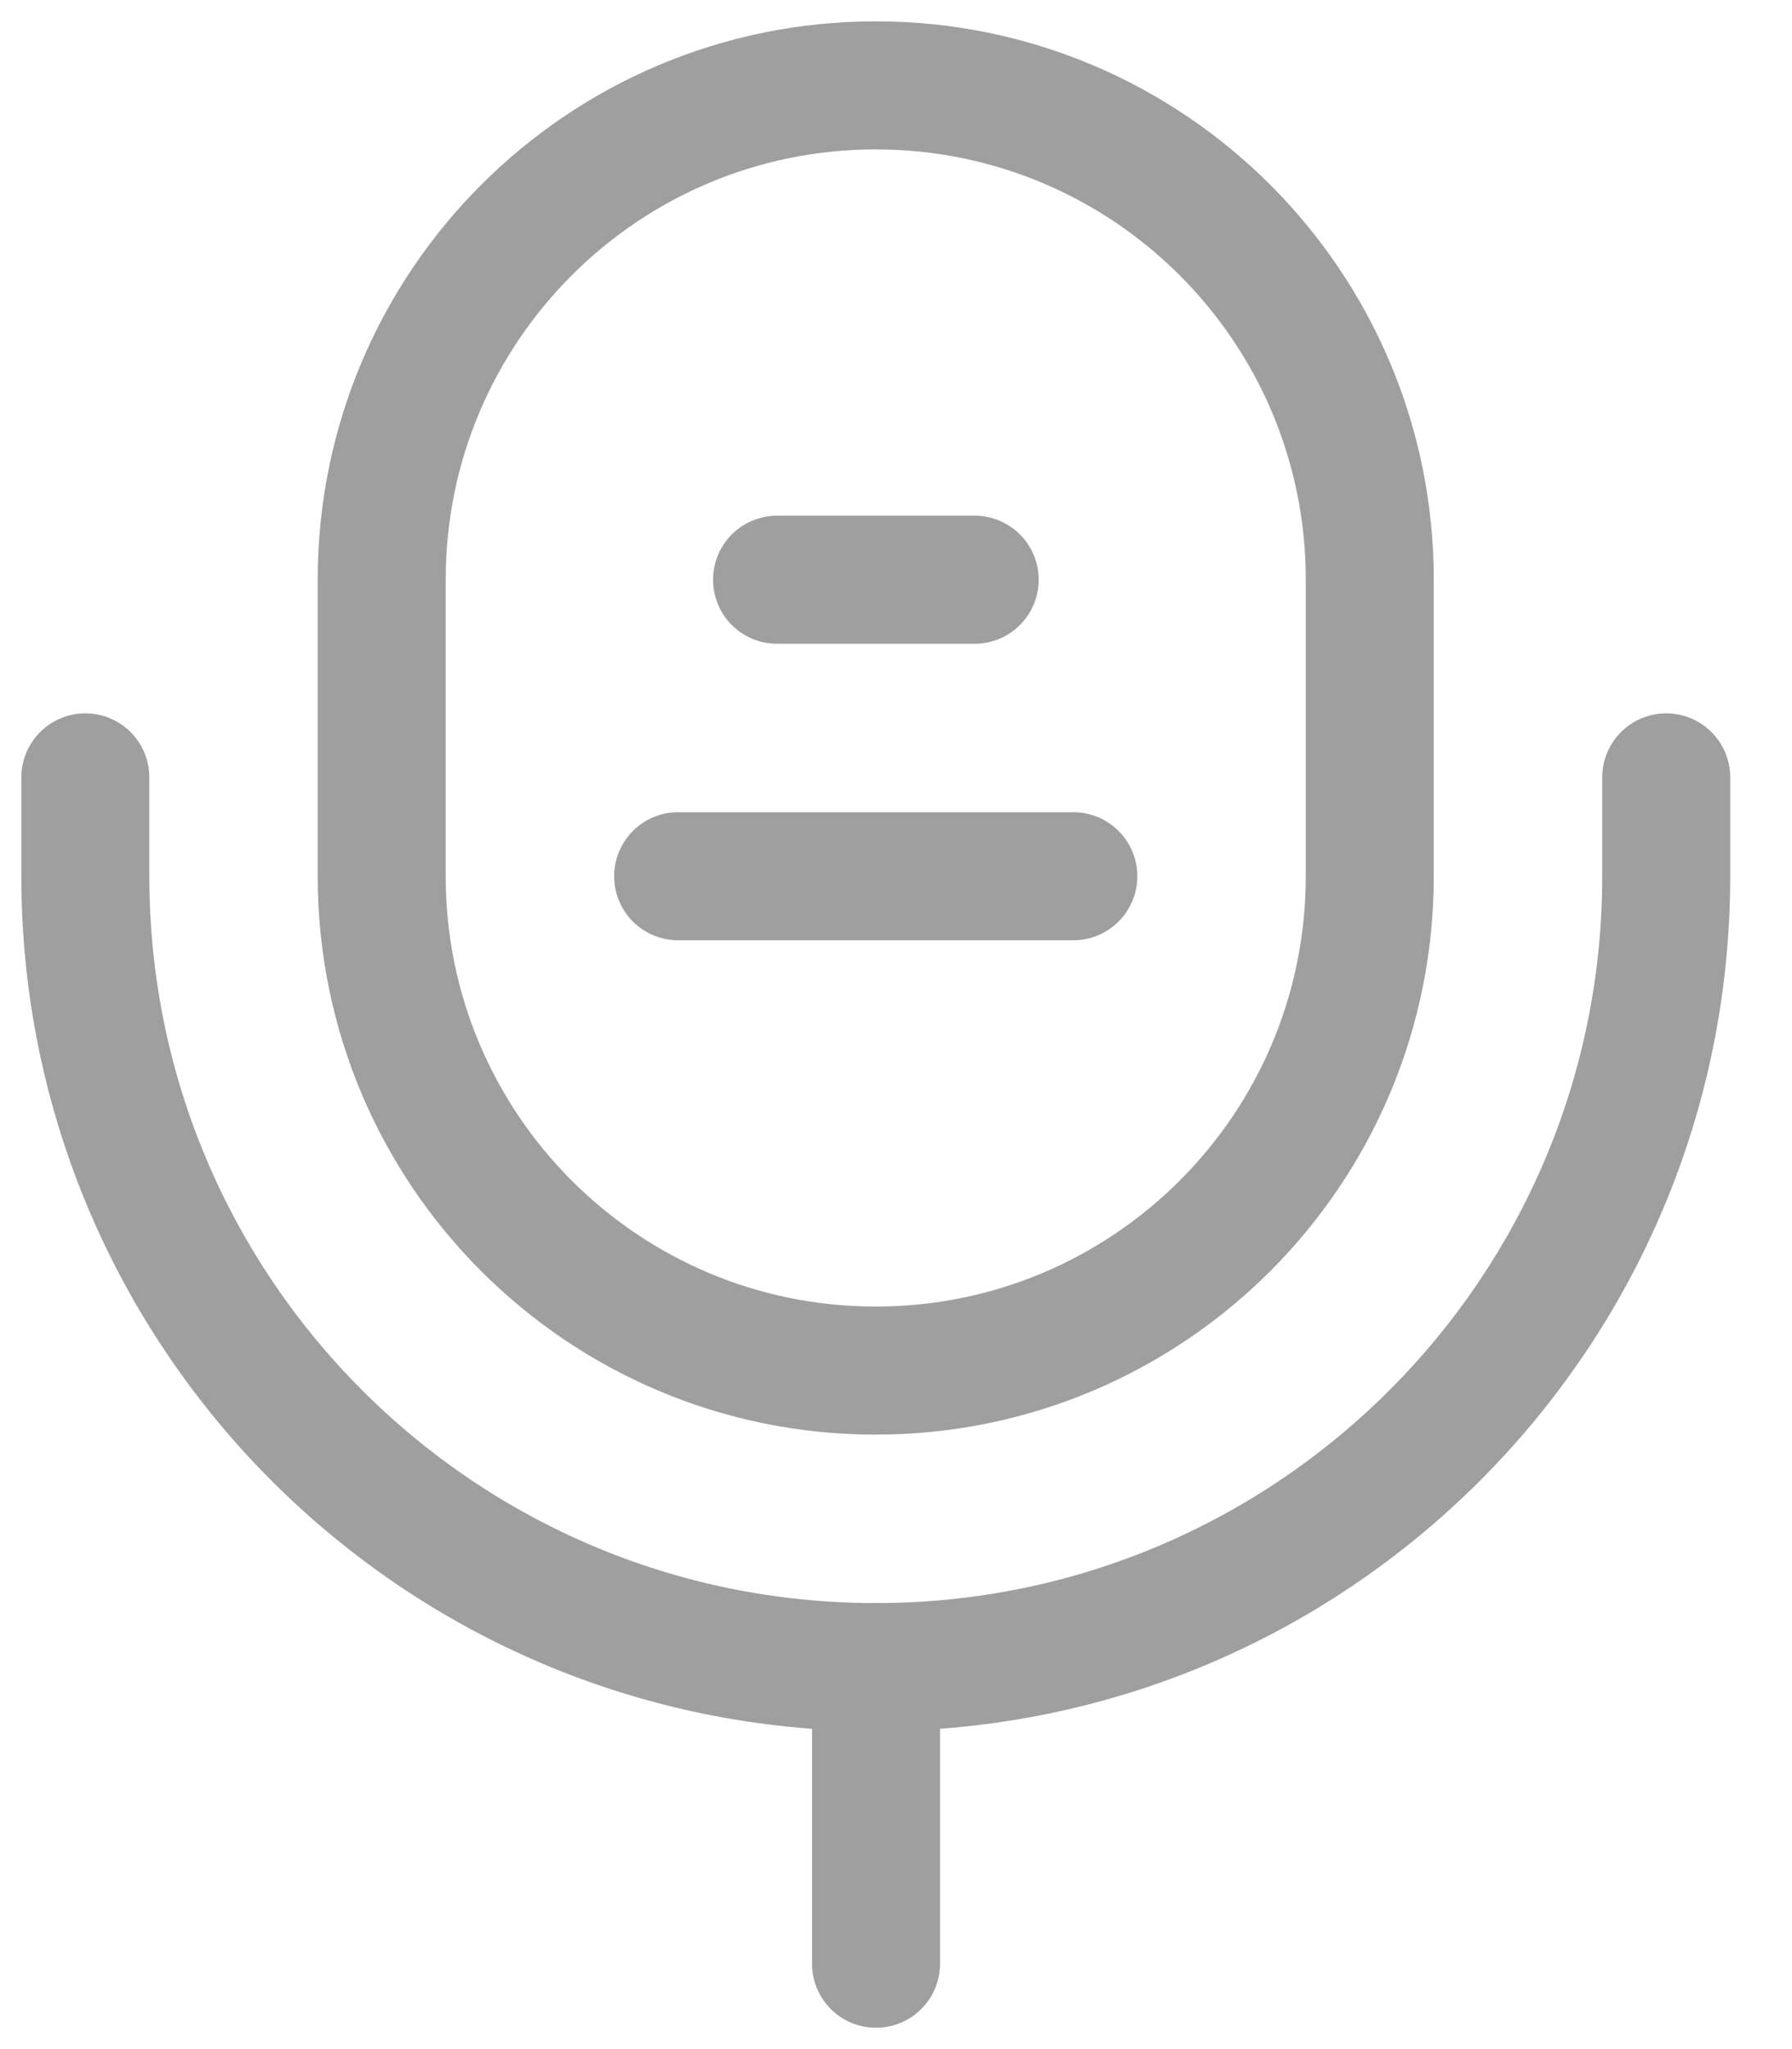 <svg width="21" height="24" viewBox="0 0 21 24" fill="none" xmlns="http://www.w3.org/2000/svg">
<path d="M4.473 6.789C4.473 3.592 7.065 1 10.262 1C13.46 1 16.052 3.592 16.052 6.789V10.263C16.052 13.461 13.46 16.053 10.262 16.053C7.065 16.053 4.473 13.461 4.473 10.263V6.789Z" stroke="#9F9F9F" stroke-width="1.5"/>
<path d="M9.106 6.79H11.422" stroke="#9F9F9F" stroke-width="1.5" stroke-linecap="round"/>
<path d="M7.947 10.263L12.578 10.263" stroke="#9F9F9F" stroke-width="1.5" stroke-linecap="round"/>
<path d="M19.526 9.105V10.263C19.526 15.379 15.379 19.526 10.263 19.526C5.147 19.526 1 15.379 1 10.263V9.105" stroke="#9F9F9F" stroke-width="1.5" stroke-linecap="round"/>
<path d="M10.266 19.526V23" stroke="#9F9F9F" stroke-width="1.5" stroke-linecap="round"/>
</svg>
